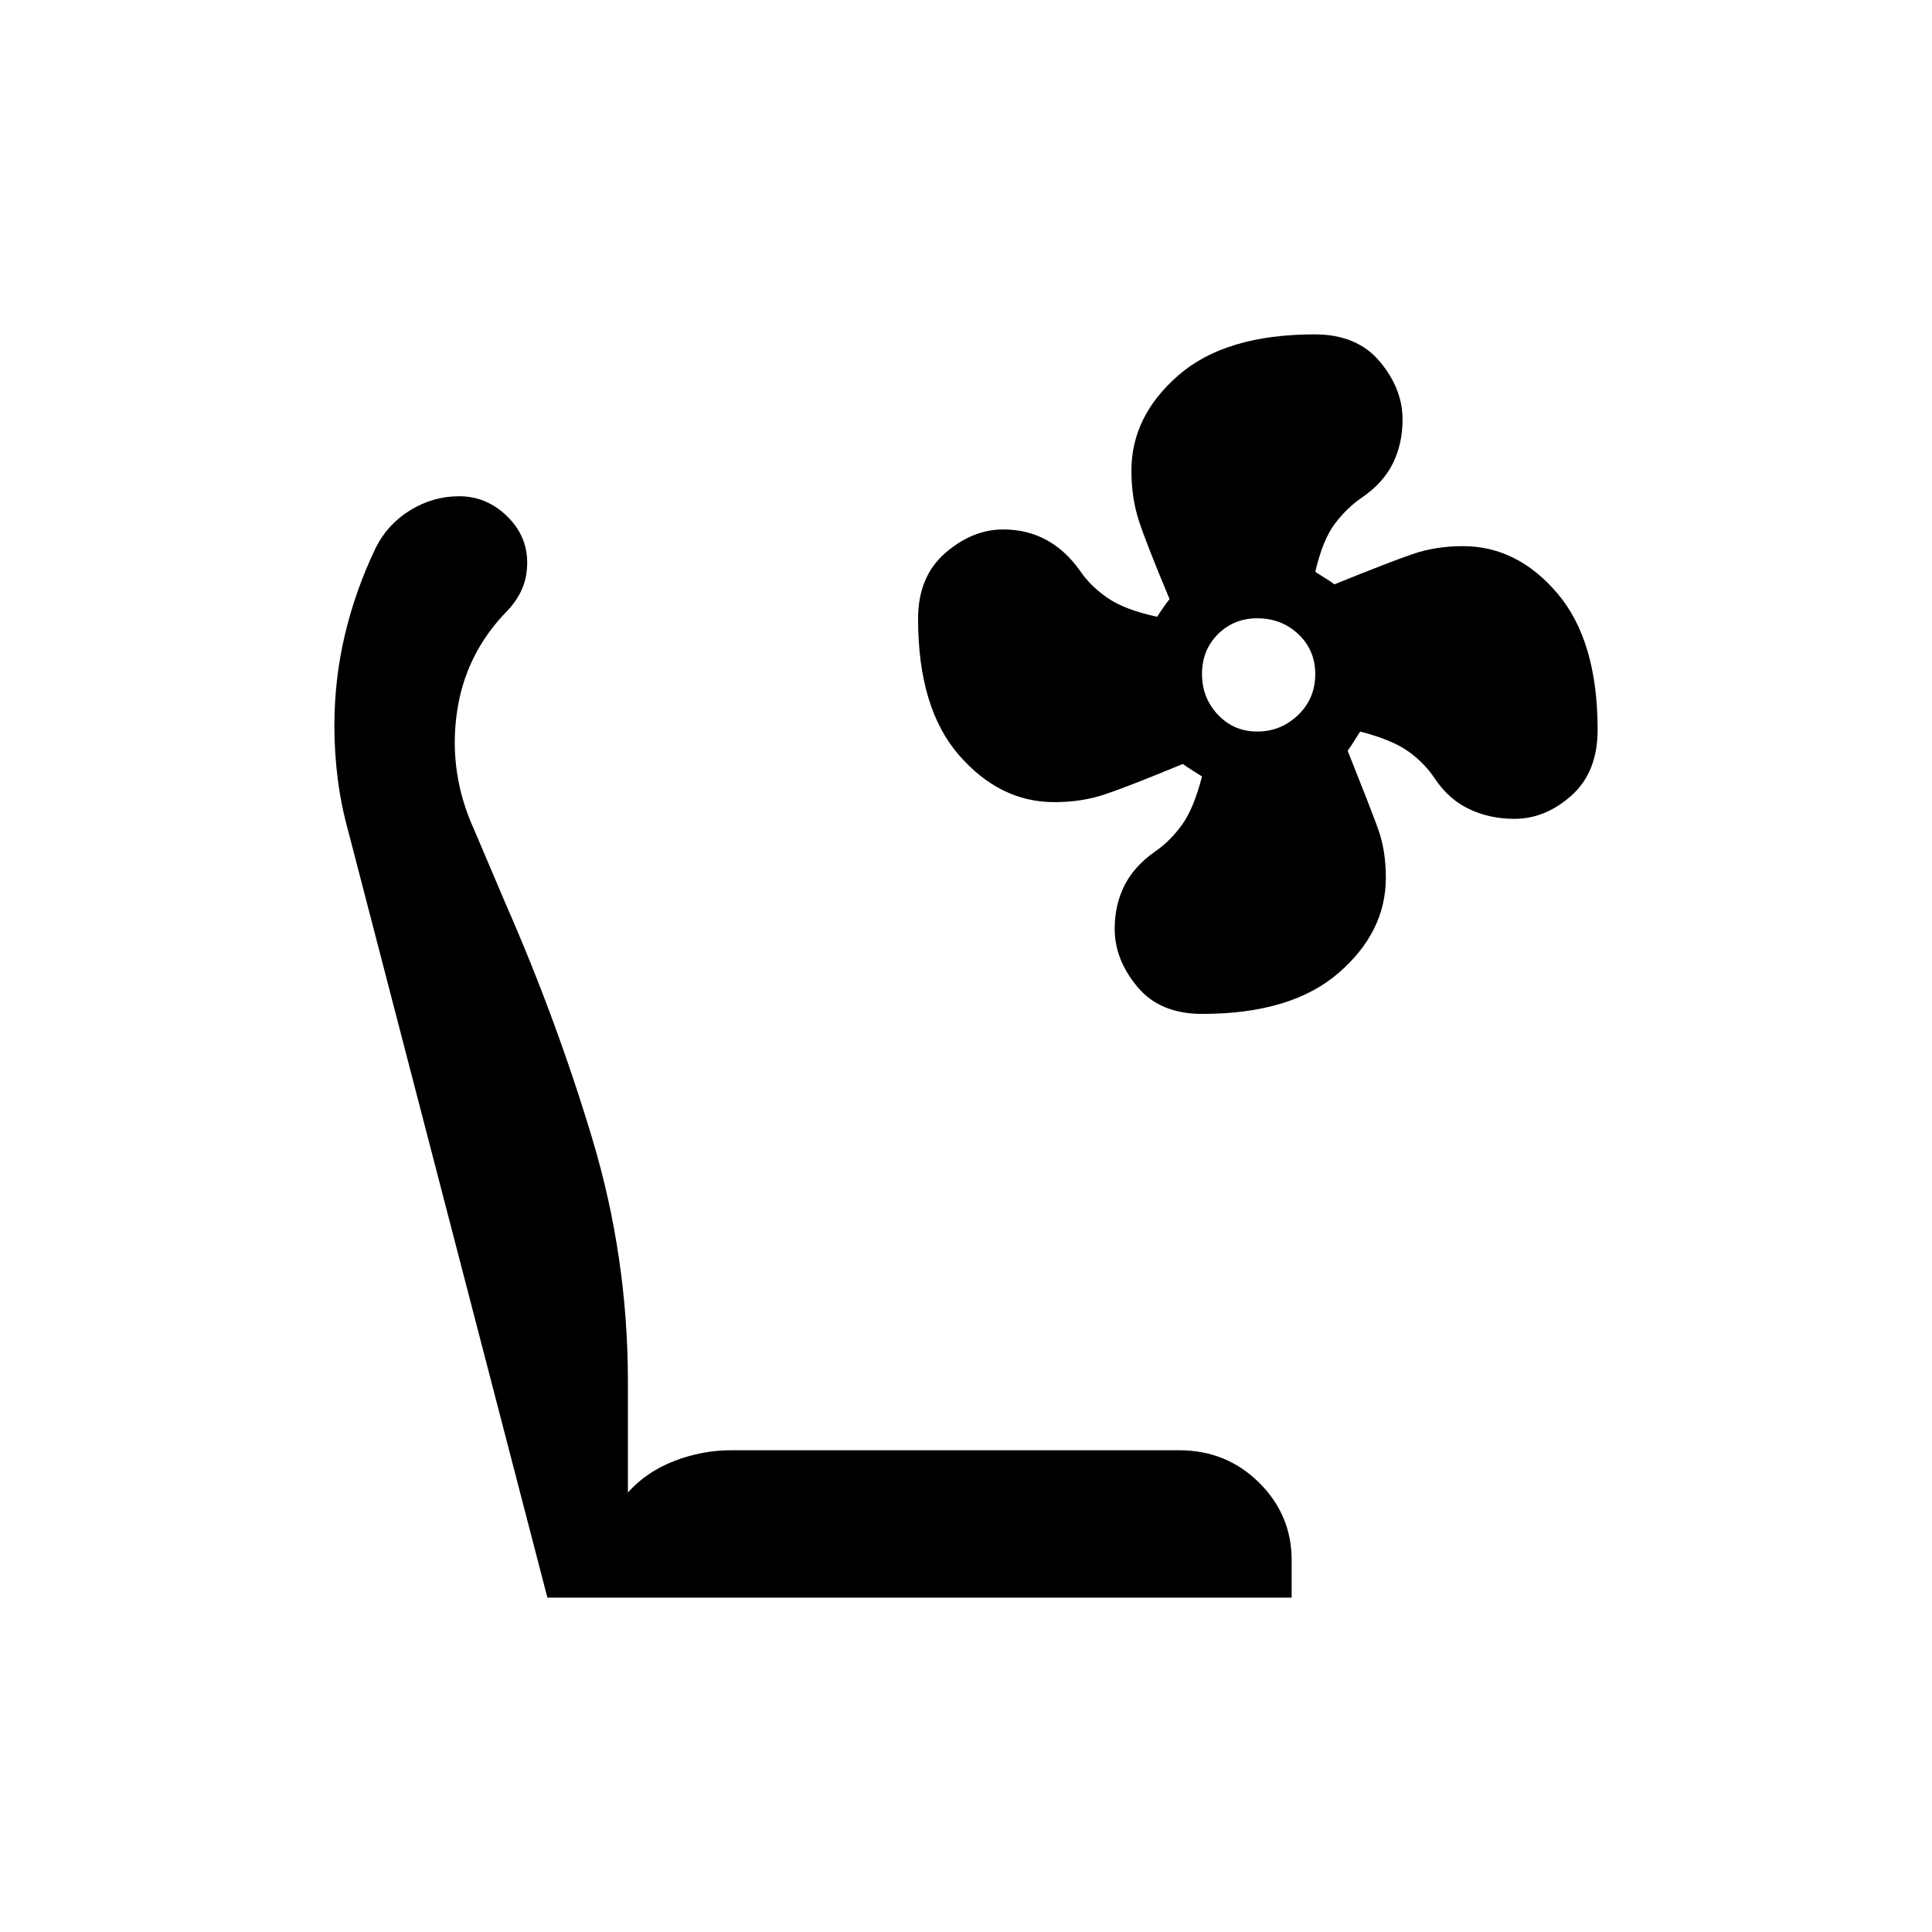 <svg xmlns="http://www.w3.org/2000/svg" height="24" viewBox="0 -960 960 960" width="24"><path d="M597.37-456.19q-21.06 0-32.27-13.52-11.22-13.51-11.22-28.76 0-11.78 4.76-21.35 4.75-9.57 15.07-16.9 7.56-5.13 13.48-13.24 5.92-8.12 10.08-24.23-2.48-1.62-4.86-3.07-2.37-1.45-4.68-3.12-27.65 11.42-39.01 15.19-11.36 3.77-24.86 3.77-27.01 0-47.34-23.35-20.33-23.34-20.33-67.75 0-21 13.52-32.7 13.51-11.7 28.76-11.7 11.78 0 21.35 5.14 9.57 5.13 16.85 15.42 5.1 7.54 13.64 13.45 8.54 5.91 24.65 9.37 1.62-2.48 3.07-4.59 1.45-2.1 3.12-4.18-11.42-27.27-15.19-38.75-3.77-11.48-3.77-25.11 0-27.02 23.35-47.35 23.34-20.33 67.75-20.33 21 0 32.32 13.5 11.31 13.5 11.31 28.74 0 12.02-4.74 21.71-4.75 9.69-15.03 16.85-7.54 5.02-13.69 13.05-6.15 8.04-9.92 24.15 2.48 1.62 4.86 3.07 2.37 1.45 4.68 3.13 27.27-11.04 38.75-15 11.48-3.97 25.11-3.97 27.02 0 46.96 23.52 19.95 23.51 19.95 67.73 0 21.06-12.99 32.66-12.99 11.59-28.36 11.59-12.12 0-22.31-4.78-10.2-4.78-17.14-15.06-4.86-7.54-12.97-13.46-8.12-5.92-24.23-10.08-1.62 2.48-3.07 4.86-1.45 2.37-3.13 4.68 11.04 27.65 15 38.5 3.97 10.85 3.97 24.6 0 27.01-23.52 47.34-23.51 20.33-67.73 20.33Zm27.37-140.31q11.68 0 20.24-8.18 8.56-8.19 8.56-20.4 0-11.88-8.38-19.79-8.37-7.9-20.39-7.9-11.69 0-19.6 7.9-7.9 7.89-7.9 19.77 0 11.87 7.9 20.23 7.89 8.37 19.57 8.37Zm17.07 430.35H272l-98.87-380.51q-3.63-13.07-5.3-26.21-1.68-13.15-1.68-26.44 0-23.27 5.26-45.44 5.26-22.17 15.4-43.27 5.92-11.67 17.18-18.54 11.26-6.86 24.12-6.86 13.56 0 23.71 9.79 10.14 9.78 10.14 23.2 0 6.89-2.4 12.68-2.41 5.79-7.18 10.95-21.34 21.57-25.42 51.34-4.08 29.77 8.6 57.64l15.68 36.88q25.3 57.63 43.03 116.64Q312-335.3 312-273.65v55.27q9.12-10.24 22.93-15.62 13.82-5.38 28.45-5.38h222.47q23.49 0 39.72 16.03 16.24 16.03 16.24 38.54v18.66Z"/></svg>